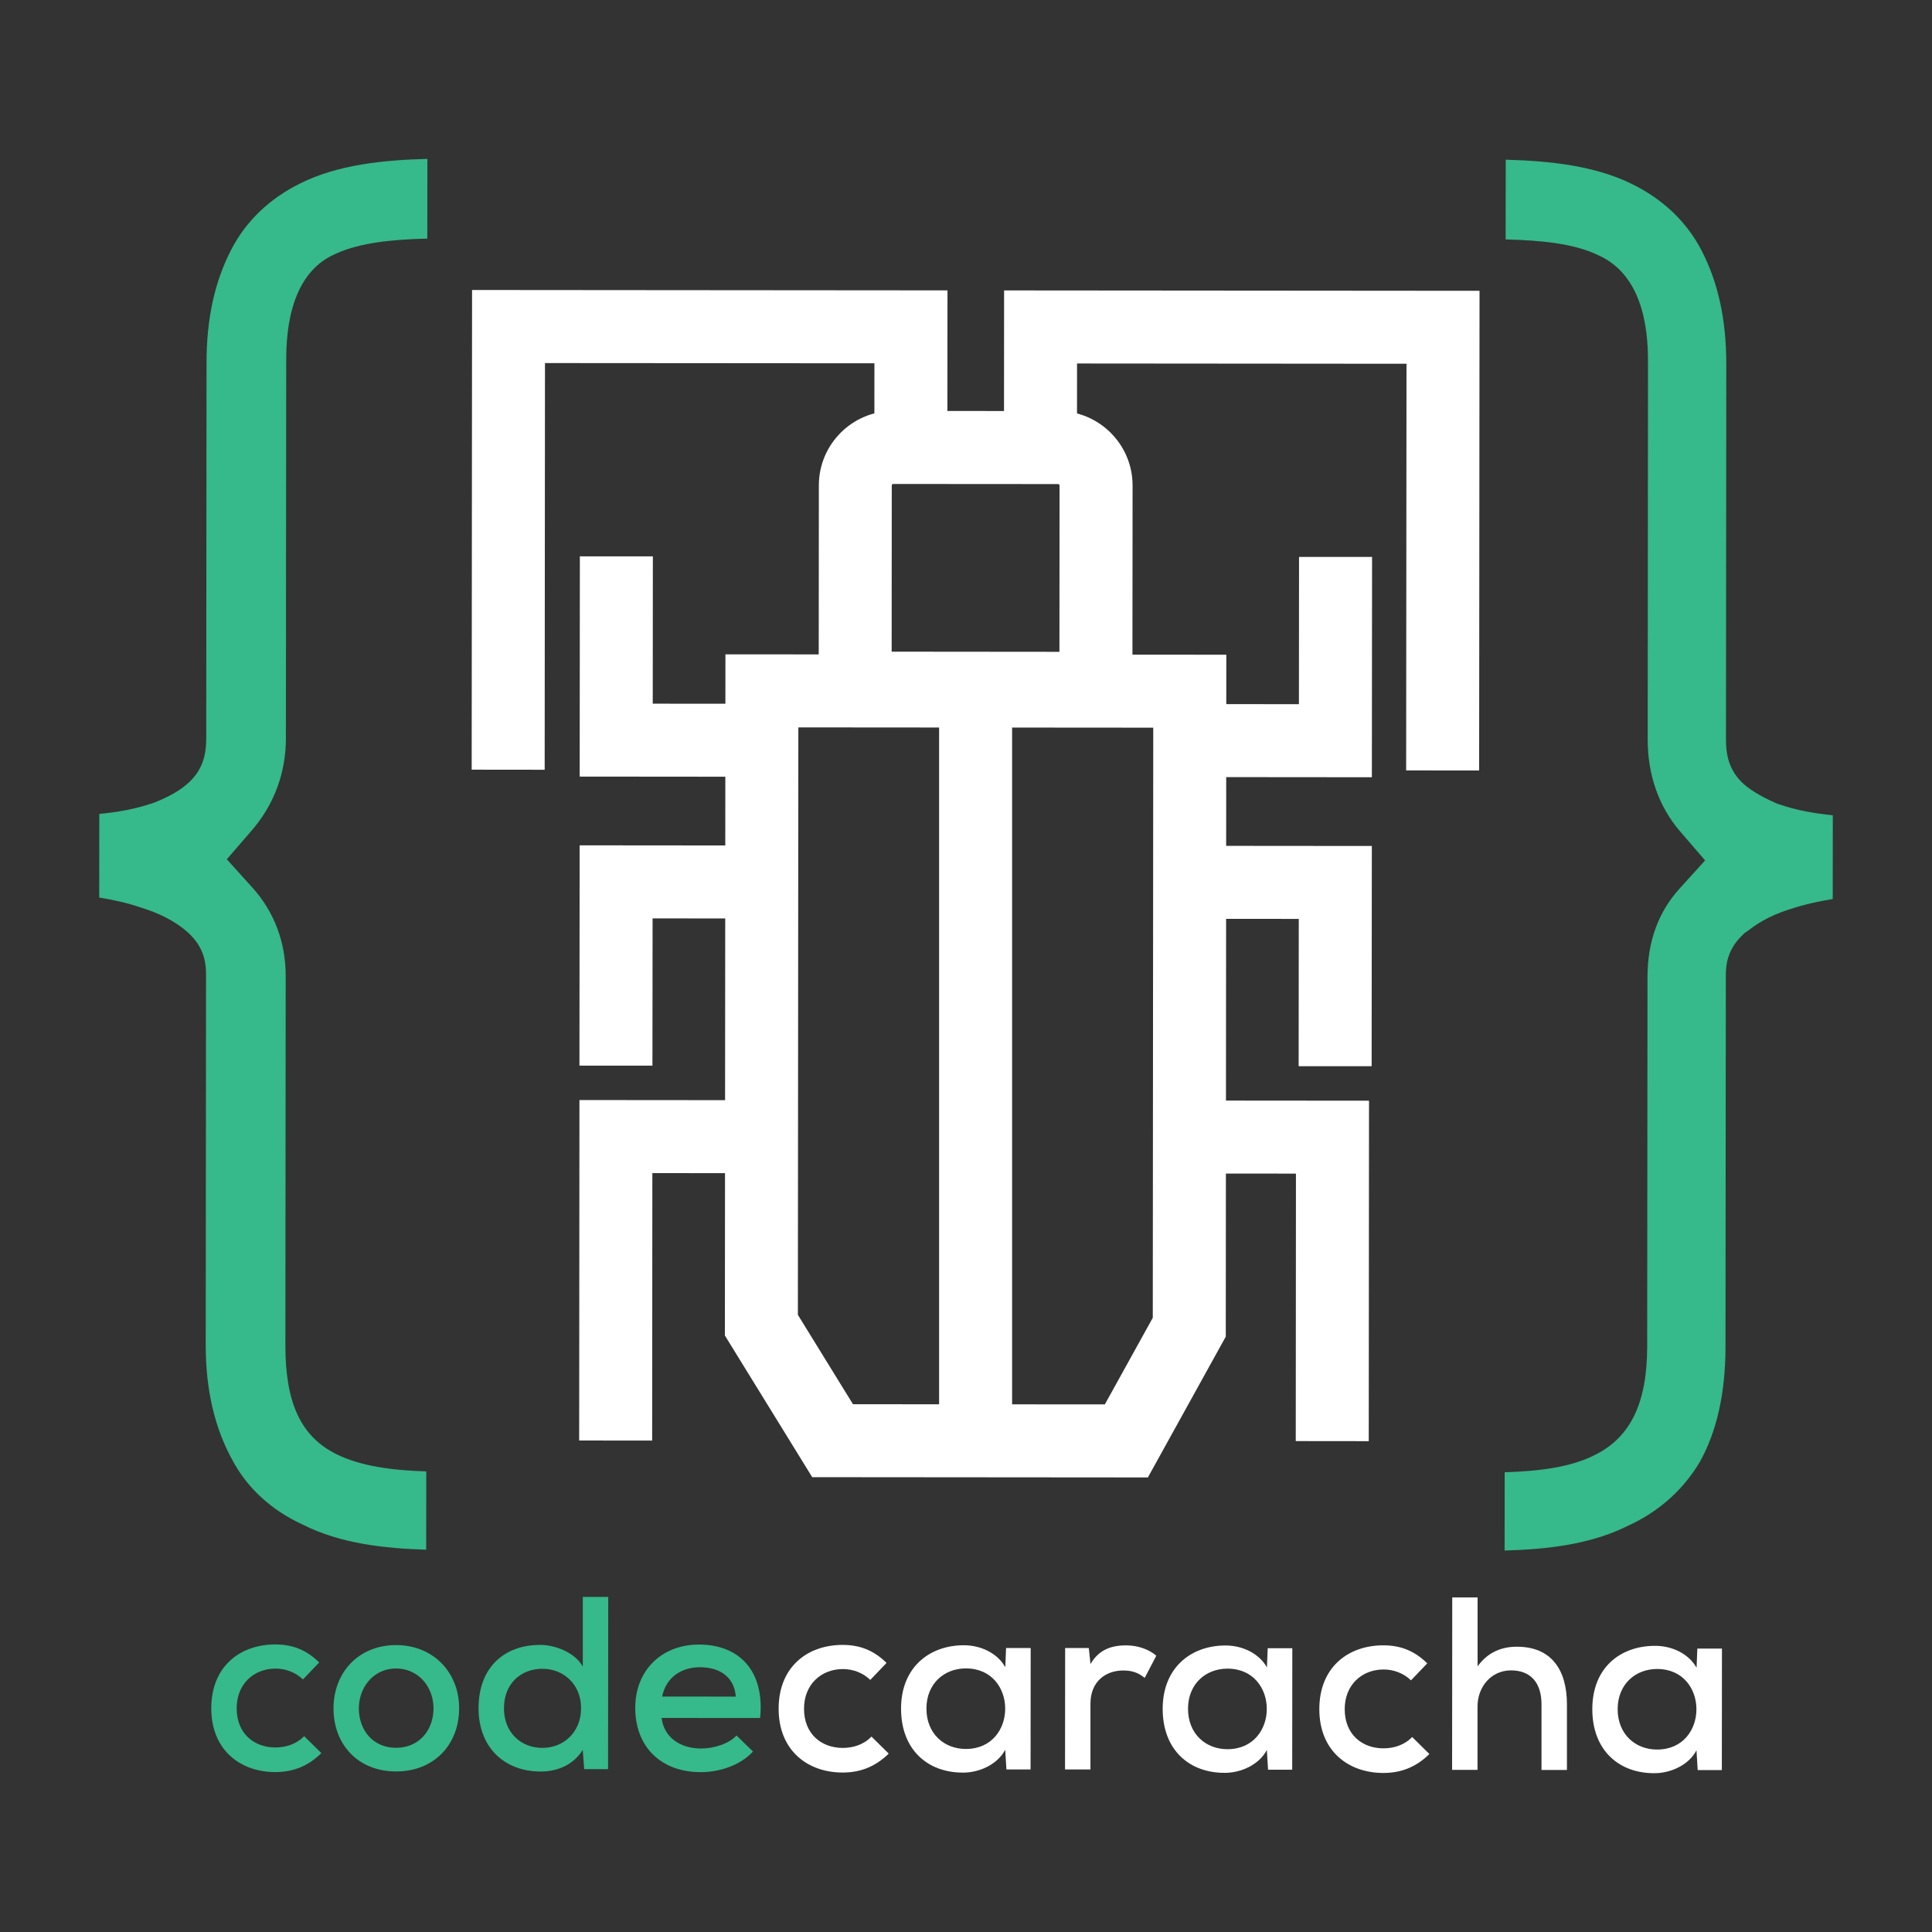 <?xml version="1.0" encoding="UTF-8"?>
<svg id="Layer_1" data-name="Layer 1" xmlns="http://www.w3.org/2000/svg" viewBox="0 0 500 500">
  <rect x="0" y="0" width="500" height="500" fill="#333333" stroke="none"/>
  <defs>
    <style>
      .cls-1 {
        fill: #36b98b;
      }

      .cls-2 {
        fill: #fff;
      }
    </style>
  </defs>
  <g>
    <g>
      <path class="cls-1" d="M110.33,401.06c-10.91-.33-22.17-1.58-31.81-6.41l-.16-.08-.16-.07c-7.91-3.66-14.09-9.3-17.88-16.31l-.08-.14c-4.65-8.33-7.01-18.38-7-29.87l.08-95.64c0-2.29,0-6.55-4.04-10.6-2.03-2.03-5.84-4.87-12.49-6.96-3.8-1.31-7.67-2.15-11.11-2.69l.02-21.65c4.44-.42,9.41-1.25,14.02-2.86l.23-.08.23-.09c5.36-2.14,7.78-4.19,9.14-5.54,3.59-3.58,4.05-7.75,4.05-10.98l.08-97.17c0-11.48,2.12-21.1,6.44-29.4,3.82-7.33,9.79-13.06,17.75-17.03,9.77-4.87,21.54-6.08,32.97-6.37l-.02,20.63c-9.1.23-17.36,1.04-23.65,3.9-12.85,5.42-12.86,22.61-12.87,28.29l-.08,97.17c0,8.9-3.06,17.13-8.82,23.79l-6.47,7.48,6.63,7.34c5.64,6.25,8.62,14.15,8.61,22.84l-.08,95.64c-.01,14.87,4.02,23.53,13.07,28.07,6.5,3.26,14.76,4.24,23.39,4.53l-.02,20.27Z"/>
      <path class="cls-1" d="M389.39,381.02c8.8-.28,17.16-1.25,23.49-4.55,9.14-4.56,13.4-13.46,13.41-28l.08-95.64c0-9.1,2.79-16.78,8.27-22.83l6.64-7.33-6.46-7.49c-5.5-6.38-8.41-14.61-8.4-23.8l.08-97.17c0-5.63.02-22.63-13.09-28.26-6.12-2.92-14.48-3.75-23.75-3.99l.02-20.63c11.44.31,23.21,1.54,32.96,6.43,7.95,3.99,13.92,9.73,17.72,17.06,4.31,8.31,6.4,17.93,6.4,29.41l-.08,97.17c0,3.23.45,7.4,4.04,10.99,1.79,1.79,4.73,3.61,8.74,5.39l.42.18.43.15c4.61,1.62,9.58,2.45,14.02,2.88l-.02,21.68c-3.38.53-7.21,1.35-11.05,2.62-5.92,1.84-9.14,4.26-10.7,5.44l-.24.18-.84.56-.78.78c-4.06,4.04-4.06,8.31-4.06,10.6l-.08,95.64c0,11.91-2.23,21.93-6.61,29.78-4.23,7.2-10.59,12.9-18.42,16.5l-.16.07-.16.08c-9.65,4.81-20.91,6.05-31.82,6.36l.02-20.26Z"/>
    </g>
    <g>
      <path class="cls-2" d="M297.07,382.36l-86.87-.07-22.6-36.66.14-176.29,129.63.1-.14,176.48-20.16,36.44ZM220.75,363.41l65.18.05,12.41-22.42.12-152.72-91.85-.07-.12,152.03,14.26,23.13Z"/>
      <rect class="cls-2" x="243.04" y="178.84" width="18.89" height="194.04"/>
      <g>
        <path class="cls-2" d="M293.06,187.59l-81.19-.07.05-61.93c0-10.62,8.66-19.25,19.27-19.24l42.68.03c10.62,0,19.25,8.66,19.24,19.27l-.05,61.93ZM230.77,168.65l43.41.04.03-43.04c0-.2-.16-.37-.37-.37l-42.68-.03c-.2,0-.37.16-.37.37l-.03,43.04Z"/>
        <g>
          <polygon class="cls-2" points="382.8 199.4 363.91 199.39 364 94.14 278.74 94.07 278.72 115.84 259.83 115.82 259.86 75.16 382.9 75.26 382.8 199.4"/>
          <polygon class="cls-2" points="140.96 199.21 122.07 199.19 122.17 75.05 245.21 75.15 245.17 115.81 226.28 115.79 226.3 94.02 141.04 93.96 140.96 199.21"/>
        </g>
      </g>
      <g>
        <polygon class="cls-2" points="354.23 372.97 335.34 372.95 335.39 303.73 306.6 303.71 306.62 284.82 354.3 284.86 354.23 372.97"/>
        <polygon class="cls-2" points="168.78 372.82 149.89 372.8 149.96 284.69 197.63 284.73 197.62 303.62 168.83 303.6 168.78 372.82"/>
        <polygon class="cls-2" points="168.85 275.79 149.96 275.78 150.01 218.77 196 218.81 195.98 237.7 168.89 237.68 168.85 275.79"/>
        <polygon class="cls-2" points="354.98 275.94 336.09 275.93 336.12 237.81 309.02 237.79 309.04 218.9 355.03 218.94 354.98 275.94"/>
        <polygon class="cls-2" points="355.04 201.15 309.05 201.11 309.07 182.22 336.16 182.24 336.19 144.13 355.09 144.14 355.04 201.15"/>
        <polygon class="cls-2" points="196.01 201.02 150.02 200.98 150.07 143.98 168.96 143.99 168.93 182.11 196.03 182.13 196.01 201.02"/>
      </g>
    </g>
  </g>
  <g>
    <path class="cls-1" d="M83.17,453.71c-3.51,3.44-7.4,4.9-11.93,4.9-9.05,0-16.57-5.69-16.56-16.53s7.47-16.51,16.59-16.5c4.34,0,7.97,1.35,11.34,4.66l-4.21,4.4c-1.97-1.91-4.59-2.81-7.07-2.81-5.67,0-10.08,4.01-10.08,10.26,0,6.63,4.58,10.14,10,10.15,2.68,0,5.42-.82,7.46-2.93l4.46,4.4Z"/>
    <path class="cls-1" d="M118.82,442.14c0,9.31-6.45,16.32-16.33,16.31s-16.19-7.03-16.18-16.33c0-9.24,6.45-16.38,16.21-16.37,9.69,0,16.32,7.15,16.31,16.4ZM92.87,442.12c0,5.61,3.63,10.2,9.62,10.21s9.69-4.58,9.7-10.19-3.94-10.33-9.68-10.34-9.63,4.77-9.64,10.32Z"/>
    <path class="cls-1" d="M157.41,413.29l-.04,44.56h-6.18s-.38-4.98-.38-4.98c-2.49,4.01-6.7,5.6-10.91,5.6-9.12,0-16.06-6.01-16.05-16.4,0-10.71,6.83-16.38,15.95-16.37,3.83,0,8.99,1.92,11.03,5.62v-18.04s6.58,0,6.58,0ZM130.42,442.08c0,6.31,4.39,10.27,9.94,10.27s10.01-4.07,10.02-10.26-4.52-10.2-10-10.21-9.95,3.75-9.95,10.19Z"/>
    <path class="cls-1" d="M171.22,444.6c.57,4.78,4.52,7.91,10.26,7.91,3.19,0,7.21-1.21,9.12-3.37l4.27,4.15c-3.25,3.57-8.67,5.35-13.52,5.34-10.33,0-16.95-6.58-16.95-16.65,0-9.56,6.71-16.38,16.53-16.37s17.02,6.2,15.8,19.01l-25.5-.02ZM190.42,439.07c-.38-4.97-4.01-7.59-9.3-7.59-4.78,0-8.74,2.61-9.76,7.58l19.06.02Z"/>
    <path class="cls-2" d="M230,453.83c-3.51,3.44-7.4,4.9-11.93,4.9-9.05,0-16.57-5.69-16.56-16.53s7.47-16.51,16.59-16.5c4.34,0,7.97,1.35,11.34,4.66l-4.21,4.4c-1.97-1.91-4.59-2.81-7.07-2.81-5.67,0-10.08,4.01-10.08,10.26,0,6.63,4.58,10.14,10,10.15,2.68,0,5.42-.82,7.46-2.93l4.46,4.4Z"/>
    <path class="cls-2" d="M260.36,426.5h6.38c0,10.46-.02,20.98-.03,31.44h-6.25s-.31-5.11-.31-5.11c-2.11,4.01-6.95,5.92-10.84,5.92-9.18.06-16.13-5.88-16.12-16.59,0-10.52,7.22-16.38,16.27-16.37,4.46,0,8.73,2.11,10.71,5.68l.2-4.97ZM239.76,442.17c0,6.5,4.58,10.46,10.19,10.46,13.58.01,13.6-20.84.02-20.85-5.61,0-10.2,3.94-10.21,10.38Z"/>
    <path class="cls-2" d="M281.78,426.52l.44,4.14c2.3-4.02,5.87-4.84,9.25-4.84,3.06,0,5.99,1.09,7.78,2.68l-3,5.74c-1.59-1.28-3.12-1.92-5.55-1.92-4.53,0-8.48,2.8-8.49,8.6v17.02s-6.58,0-6.58,0l.03-31.43h6.12Z"/>
    <path class="cls-2" d="M328.07,426.56h6.38c0,10.46-.02,20.98-.03,31.44h-6.25s-.31-5.11-.31-5.11c-2.11,4.01-6.95,5.92-10.84,5.92-9.18.06-16.13-5.88-16.12-16.59,0-10.52,7.22-16.38,16.27-16.37,4.46,0,8.73,2.11,10.71,5.68l.2-4.97ZM307.46,442.23c0,6.5,4.58,10.46,10.19,10.46,13.58.01,13.6-20.84.02-20.85-5.61,0-10.2,3.94-10.21,10.38Z"/>
    <path class="cls-2" d="M369.93,453.94c-3.51,3.44-7.4,4.9-11.93,4.9-9.05,0-16.57-5.69-16.56-16.53s7.47-16.51,16.59-16.5c4.34,0,7.97,1.35,11.34,4.66l-4.21,4.4c-1.97-1.91-4.59-2.81-7.07-2.81-5.67,0-10.08,4.01-10.08,10.26,0,6.63,4.58,10.14,10,10.15,2.68,0,5.42-.82,7.46-2.93l4.46,4.4Z"/>
    <path class="cls-2" d="M382.4,413.41v17.85c2.73-3.82,6.43-5.1,10.19-5.09,8.86,0,12.94,5.94,12.93,14.93v16.96s-6.58,0-6.58,0v-16.9c.02-5.93-3.04-8.86-7.88-8.87-5.1,0-8.67,4.2-8.68,9.36v16.39s-6.58,0-6.58,0l.04-44.63h6.57Z"/>
    <path class="cls-2" d="M439.26,426.65h6.38c0,10.46-.02,20.98-.03,31.44h-6.25s-.31-5.11-.31-5.11c-2.11,4.01-6.95,5.92-10.84,5.92-9.18.06-16.13-5.88-16.12-16.59s7.22-16.38,16.27-16.37c4.46,0,8.73,2.11,10.71,5.68l.2-4.97ZM418.65,442.32c0,6.5,4.58,10.46,10.19,10.46,13.58.01,13.6-20.84.02-20.85-5.61,0-10.2,3.94-10.21,10.38Z"/>
  </g>
</svg>